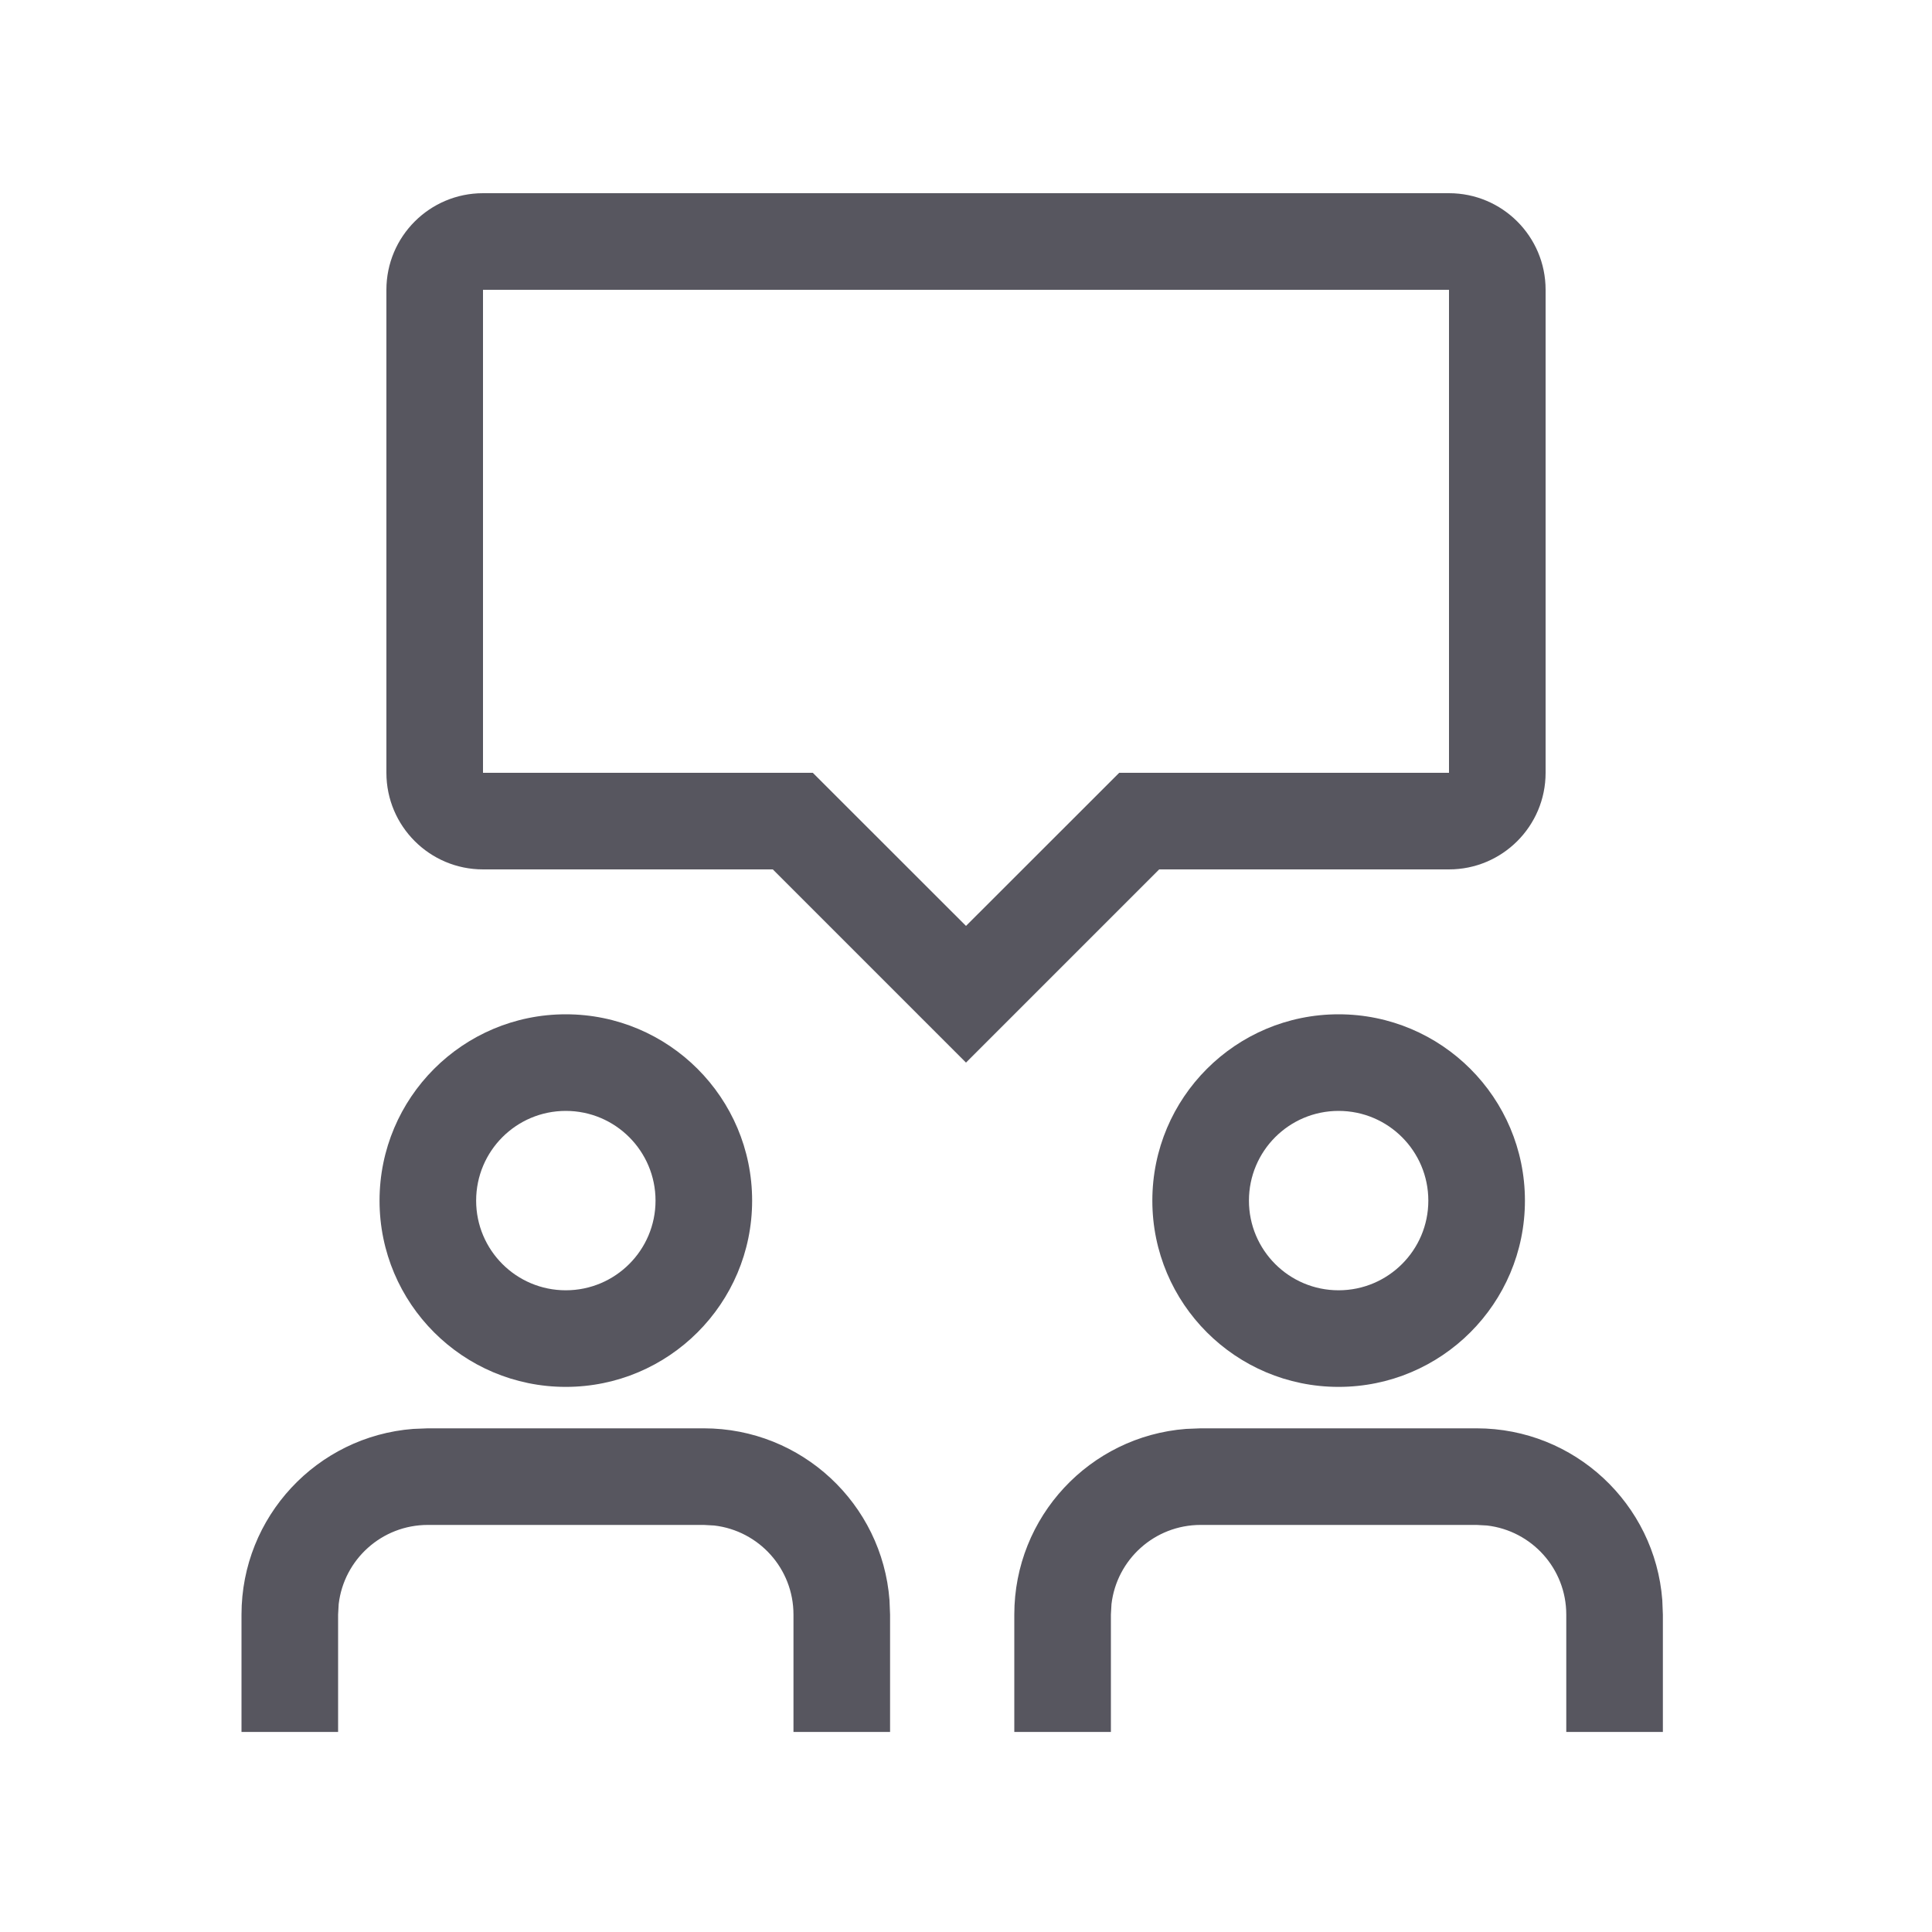 <?xml version="1.0" encoding="UTF-8"?>
<svg width="20px" height="20px" viewBox="0 0 20 20" version="1.1" xmlns="http://www.w3.org/2000/svg" xmlns:xlink="http://www.w3.org/1999/xlink">
    <title>local / icon / icon_collaboration</title>
    <g id="local-/-icon-/-icon_collaboration" stroke="none" stroke-width="1" fill="none" fill-rule="evenodd">
        <path d="M7.286,14.786 C8.3,14.786 9.132,15.569 9.208,16.564 L9.214,16.714 L9.214,17.929 L8.214,17.929 L8.214,16.714 C8.214,16.238 7.856,15.846 7.394,15.792 L7.286,15.786 L4.429,15.786 C3.952,15.786 3.56,16.144 3.506,16.606 L3.5,16.714 L3.5,17.929 L2.5,17.929 L2.5,16.714 C2.5,15.7 3.283,14.868 4.278,14.792 L4.429,14.786 L7.286,14.786 Z M15.286,14.786 C16.3,14.786 17.132,15.569 17.208,16.564 L17.214,16.714 L17.214,17.929 L16.214,17.929 L16.214,16.714 C16.214,16.238 15.856,15.846 15.394,15.792 L15.286,15.786 L12.429,15.786 C11.952,15.786 11.56,16.144 11.506,16.606 L11.5,16.714 L11.5,17.929 L10.5,17.929 L10.5,16.714 C10.5,15.7 11.283,14.868 12.278,14.792 L12.429,14.786 L15.286,14.786 Z M5.857,10.5 C6.922,10.5 7.786,11.363 7.786,12.429 C7.786,13.494 6.922,14.357 5.857,14.357 C4.792,14.357 3.929,13.494 3.929,12.429 C3.929,11.363 4.792,10.5 5.857,10.5 Z M13.857,10.5 C14.922,10.5 15.786,11.363 15.786,12.429 C15.786,13.494 14.922,14.357 13.857,14.357 C12.792,14.357 11.929,13.494 11.929,12.429 C11.929,11.363 12.792,10.5 13.857,10.5 Z M5.857,11.5 C5.344,11.5 4.929,11.916 4.929,12.429 C4.929,12.941 5.344,13.357 5.857,13.357 C6.37,13.357 6.786,12.941 6.786,12.429 C6.786,11.916 6.37,11.5 5.857,11.5 Z M13.857,11.5 C13.344,11.5 12.929,11.916 12.929,12.429 C12.929,12.941 13.344,13.357 13.857,13.357 C14.37,13.357 14.786,12.941 14.786,12.429 C14.786,11.916 14.37,11.5 13.857,11.5 Z M15,2 C15.552,2 16,2.448 16,3 L16,8 C16,8.552 15.552,9 15,9 L12,9 L10,11 L8,9 L5,9 C4.448,9 4,8.552 4,8 L4,3 C4,2.448 4.448,2 5,2 L15,2 Z M15,3 L5,3 L5,8 L8.414,8 L10,9.585 L11.586,8 L15,8 L15,3 Z" id="Combined-Shape" fill="#57565F"></path>
    </g>
</svg>